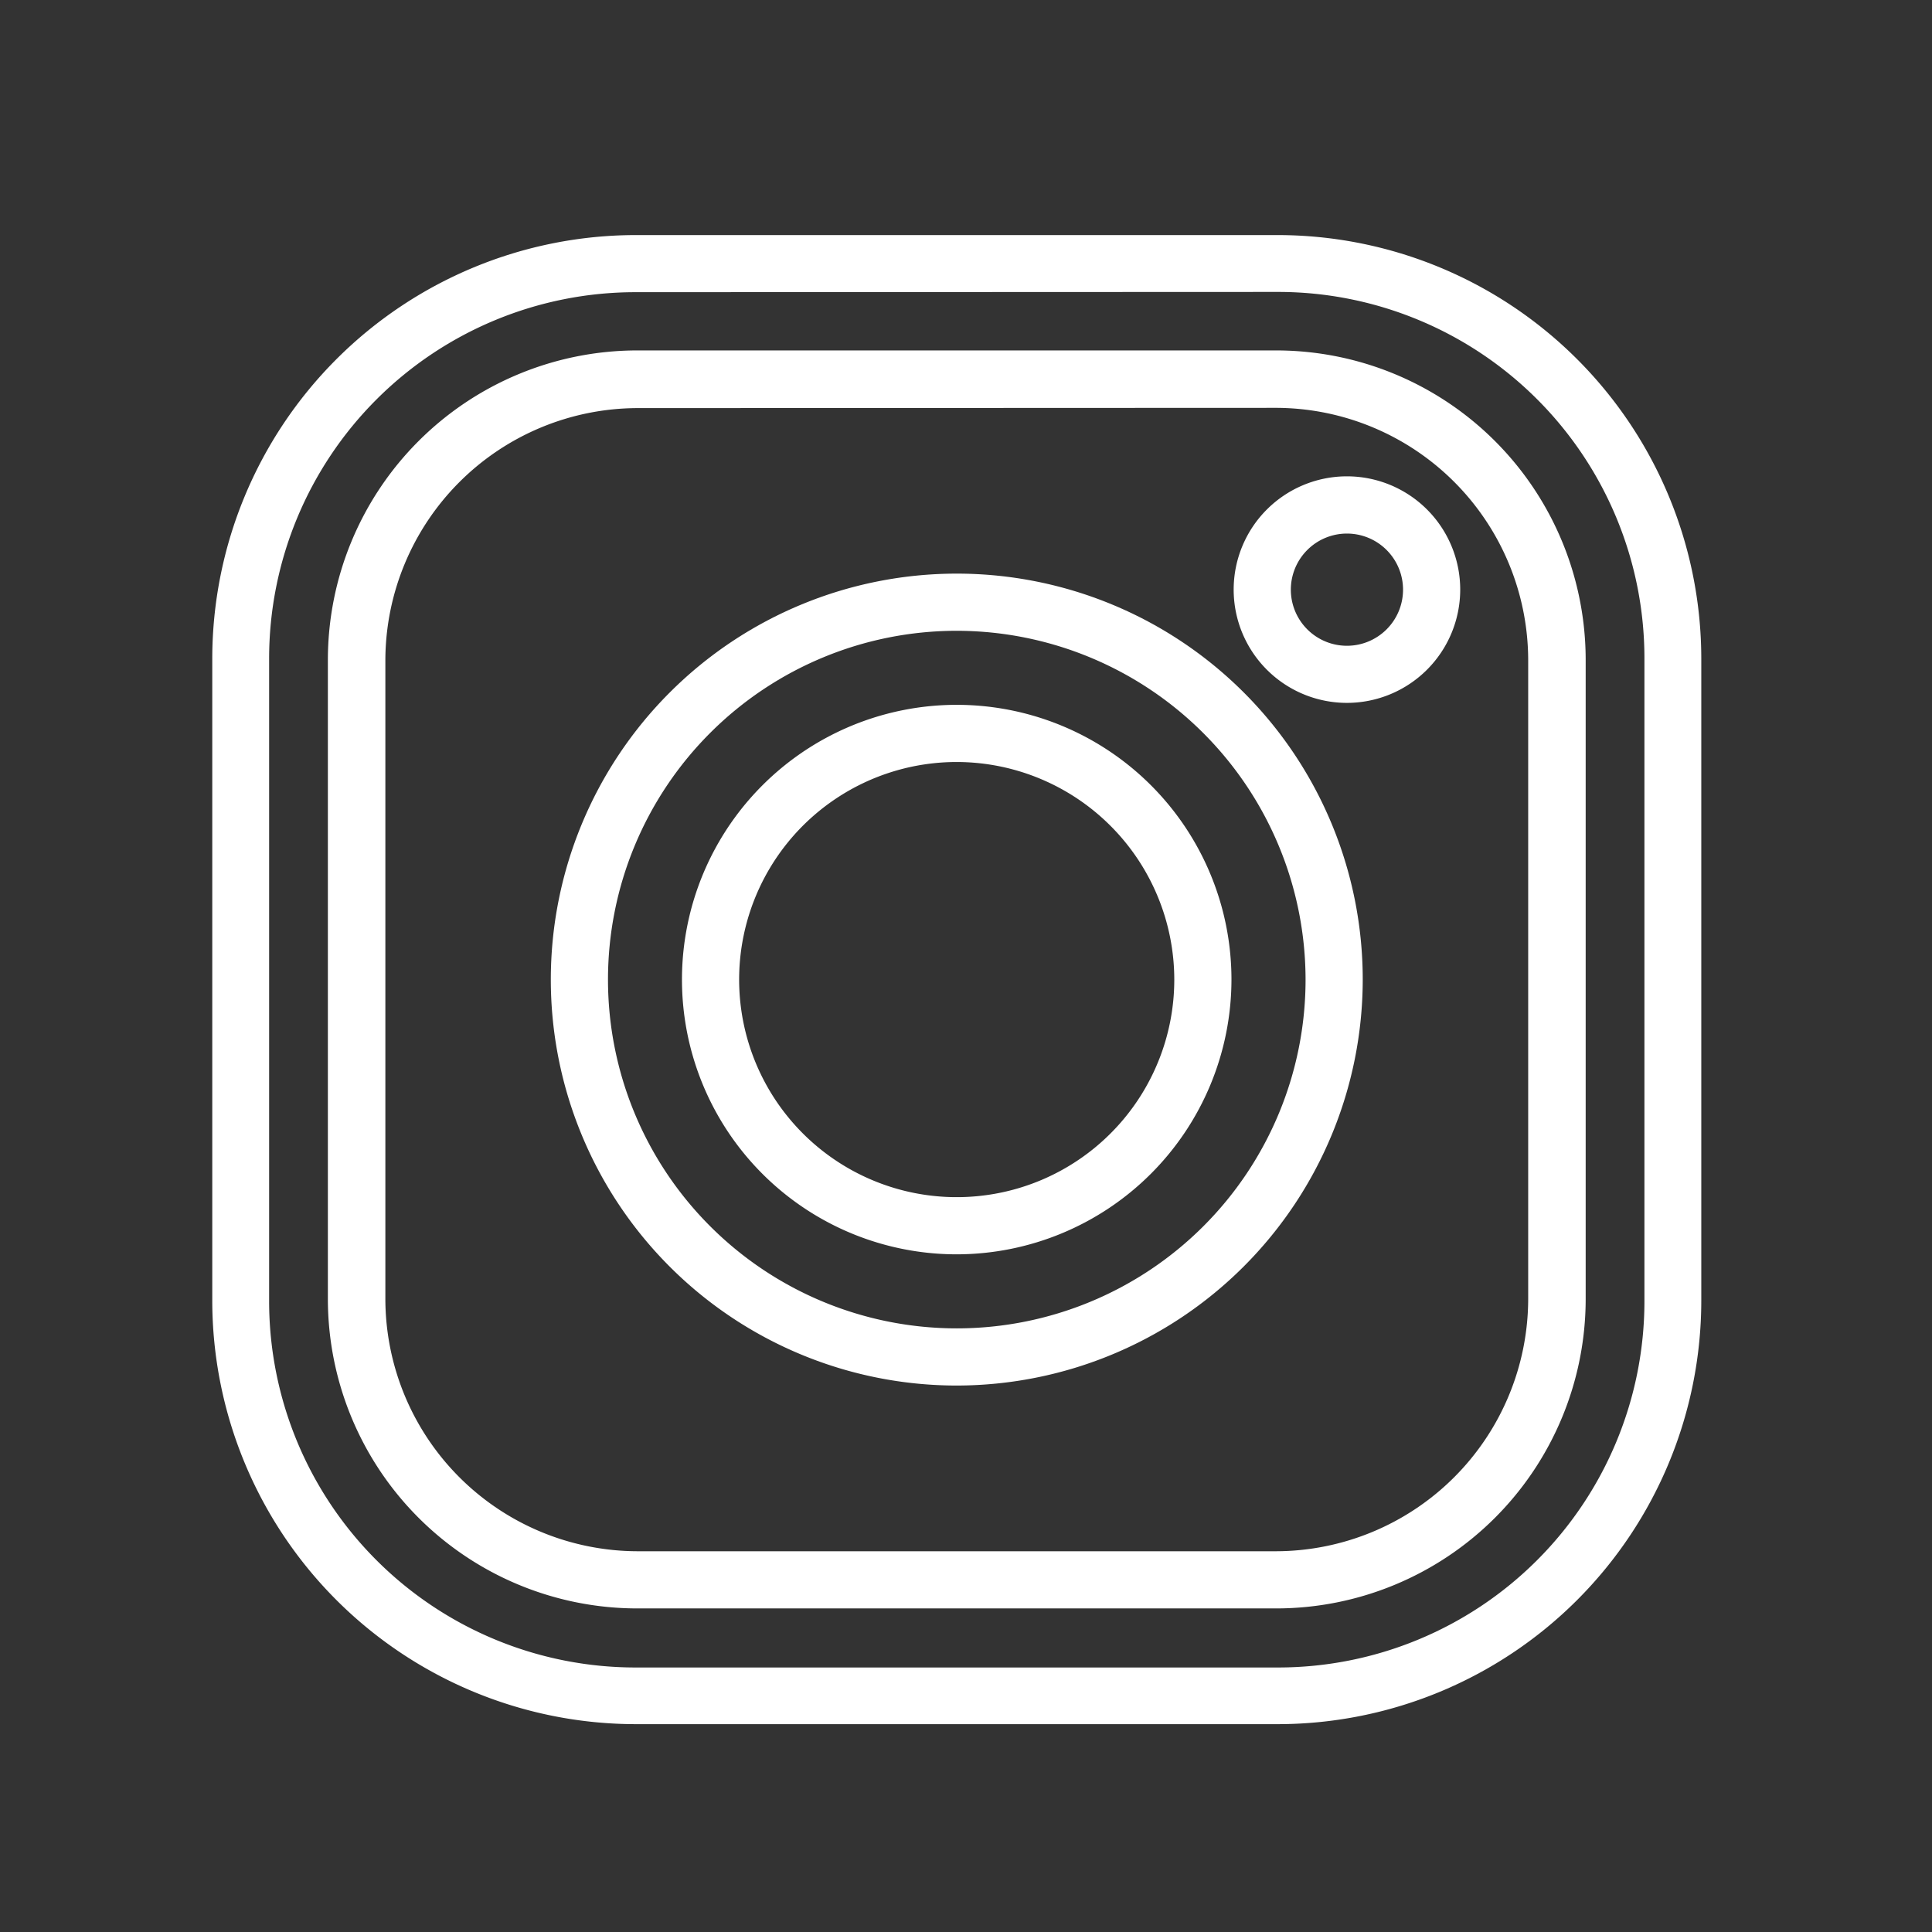 <svg xmlns="http://www.w3.org/2000/svg" viewBox="0 0 305.82 305.82"><rect x="0" y="0" width="305.82" height="305.82" fill="#333333" stroke="none"/><defs><style>.cls-1{fill:#fff;}</style></defs><title>instagram_blanc</title><g id="Calque_2" data-name="Calque 2"><path class="cls-1" d="M202.3,272.92H100.6a67.09,67.09,0,0,1-67-67V104.21a67.09,67.09,0,0,1,67-67H202.3a67.09,67.09,0,0,1,67,67v101.7A67.09,67.09,0,0,1,202.3,272.92ZM100.6,46.25a58,58,0,0,0-58,58v101.7a58,58,0,0,0,58,58H202.3a58,58,0,0,0,58-58V104.21a58,58,0,0,0-58-58ZM202,254.6H100.85A49,49,0,0,1,51.9,205.65V104.47a49,49,0,0,1,48.95-49H202a49,49,0,0,1,49,49V205.65A49,49,0,0,1,202,254.6Zm-101.19-190A40,40,0,0,0,61,104.47V205.65a40,40,0,0,0,39.9,39.9H202a40,40,0,0,0,39.9-39.9V104.47A40,40,0,0,0,202,64.56Z"/><path class="cls-1" d="M151.45,219.32a64.26,64.26,0,1,1,64.26-64.26A64.33,64.33,0,0,1,151.45,219.32Zm0-119.47a55.21,55.21,0,1,0,55.21,55.21A55.27,55.27,0,0,0,151.45,99.85Zm0,98.7a43.49,43.49,0,1,1,43.48-43.49A43.54,43.54,0,0,1,151.45,198.55Zm0-77.93a34.44,34.44,0,1,0,34.43,34.44A34.48,34.48,0,0,0,151.45,120.62Z"/><path class="cls-1" d="M213.21,111.26a17.93,17.93,0,1,1,17.93-17.92A17.94,17.94,0,0,1,213.21,111.26Zm0-26.8a8.88,8.88,0,1,0,8.88,8.88A8.88,8.88,0,0,0,213.21,84.46Z"/></g></svg>